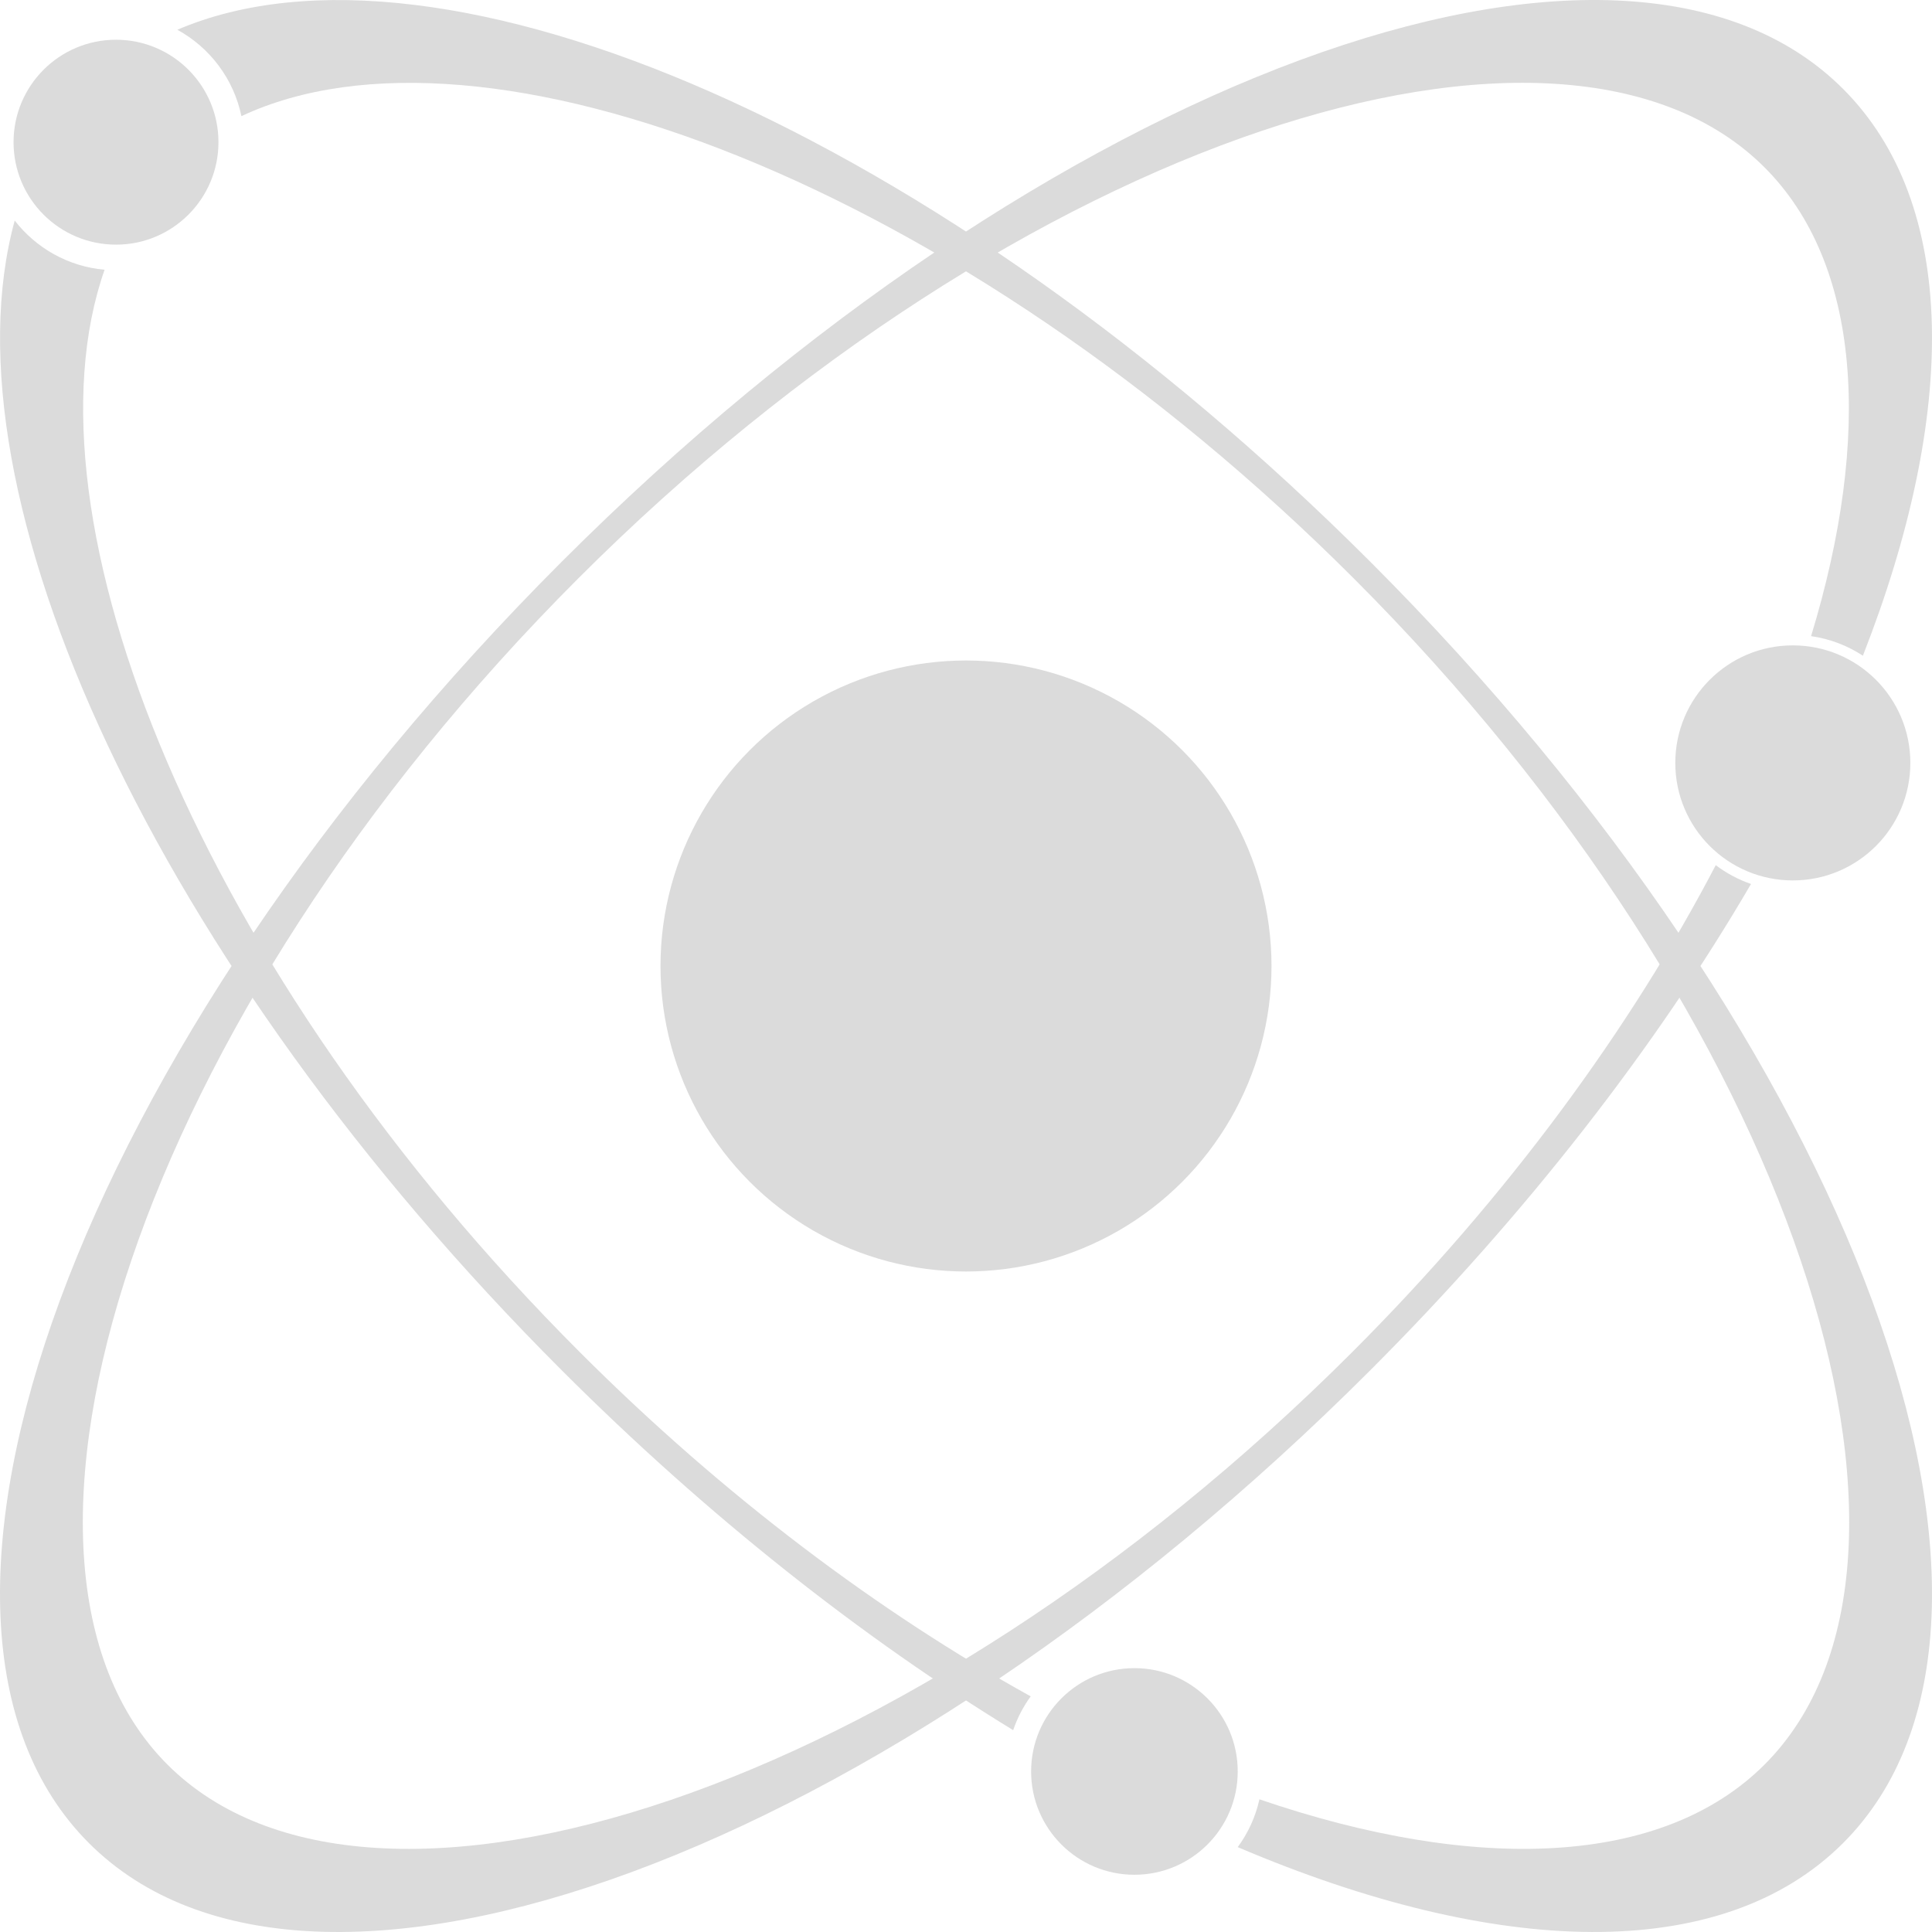 <svg xmlns="http://www.w3.org/2000/svg" xml:space="preserve" width="20.828mm" height="20.828mm" version="1.1" style="shape-rendering:geometricPrecision; text-rendering:geometricPrecision; image-rendering:optimizeQuality; fill-rule:evenodd; clip-rule:evenodd" viewBox="0 0 2082.8 2082.8"
     xmlns:xlink="http://www.w3.org/1999/xlink">
     <defs>
     <style type="text/css">
        <![CDATA[
           .fil0 {fill:#DBDBDB}
        ]]>
        </style>
     </defs>
     <g id="Camada_x0020_1">
      <g id="_2072868331616">
       <circle class="fil0" cx="1041.4" cy="1041.4" r="329.35"/>
       <path class="fil0" d="M95.86 1986.94c240.71,240.7 859.16,12.5 1381.37,-509.71 170,-170.01 308.81,-350.2 410.46,-524.25 -13.8,-4.77 -26.6,-11.66 -38.03,-20.29 -91.01,174.5 -223.41,356.49 -391.95,525.02 -475.47,475.47 -1058.05,663.75 -1277.21,444.59 -219.16,-219.16 -32.5,-803.37 442.97,-1278.83 475.46,-475.47 1059.67,-662.13 1278.83,-442.97 103.69,103.69 116.14,288.74 50.14,505.29 20.4,2.92 39.36,10.29 55.86,21.1 102.18,-261.01 103.12,-486.54 -21.36,-611.03 -240.71,-240.7 -859.16,-12.5 -1381.37,509.71 -522.21,522.21 -750.41,1140.66 -509.71,1381.37z"/>
       <path class="fil0" d="M1986.94 1986.94c-131.05,131.05 -374.09,123.08 -652.59,4.36 11.1,-15.13 19.18,-32.6 23.39,-51.53 233.35,79.85 434.66,72.44 544.56,-37.47 219.16,-219.16 32.5,-803.37 -442.97,-1278.83 -426.01,-426.02 -939.27,-620.11 -1199.08,-498.26 -8.31,-40.2 -34.1,-74.01 -69.07,-93.13 283.83,-121.6 822.79,110.23 1286.05,573.49 522.21,522.21 750.41,1140.66 509.71,1381.37zm-1874.18 -1696.14c-93.94,267.65 102.49,757.07 512.33,1166.91 156.03,156.03 323.59,281.13 486.06,371.05 -8.01,11.04 -14.42,23.29 -18.9,36.45 -162.3,-99.28 -328.88,-230.18 -486.68,-387.98 -439.02,-439.02 -670.19,-946.03 -589.7,-1239.45 22.9,29.54 57.52,49.54 96.89,53.02z"/>
       <circle class="fil0" cx="1222.97" cy="1909.72" r="111.37"/>
       <circle class="fil0" cx="1932.76" cy="822.45" r="126.7"/>
       <circle class="fil0" cx="125.06" cy="153.29" r="110.45"/>
      </g>
     </g>
</svg>